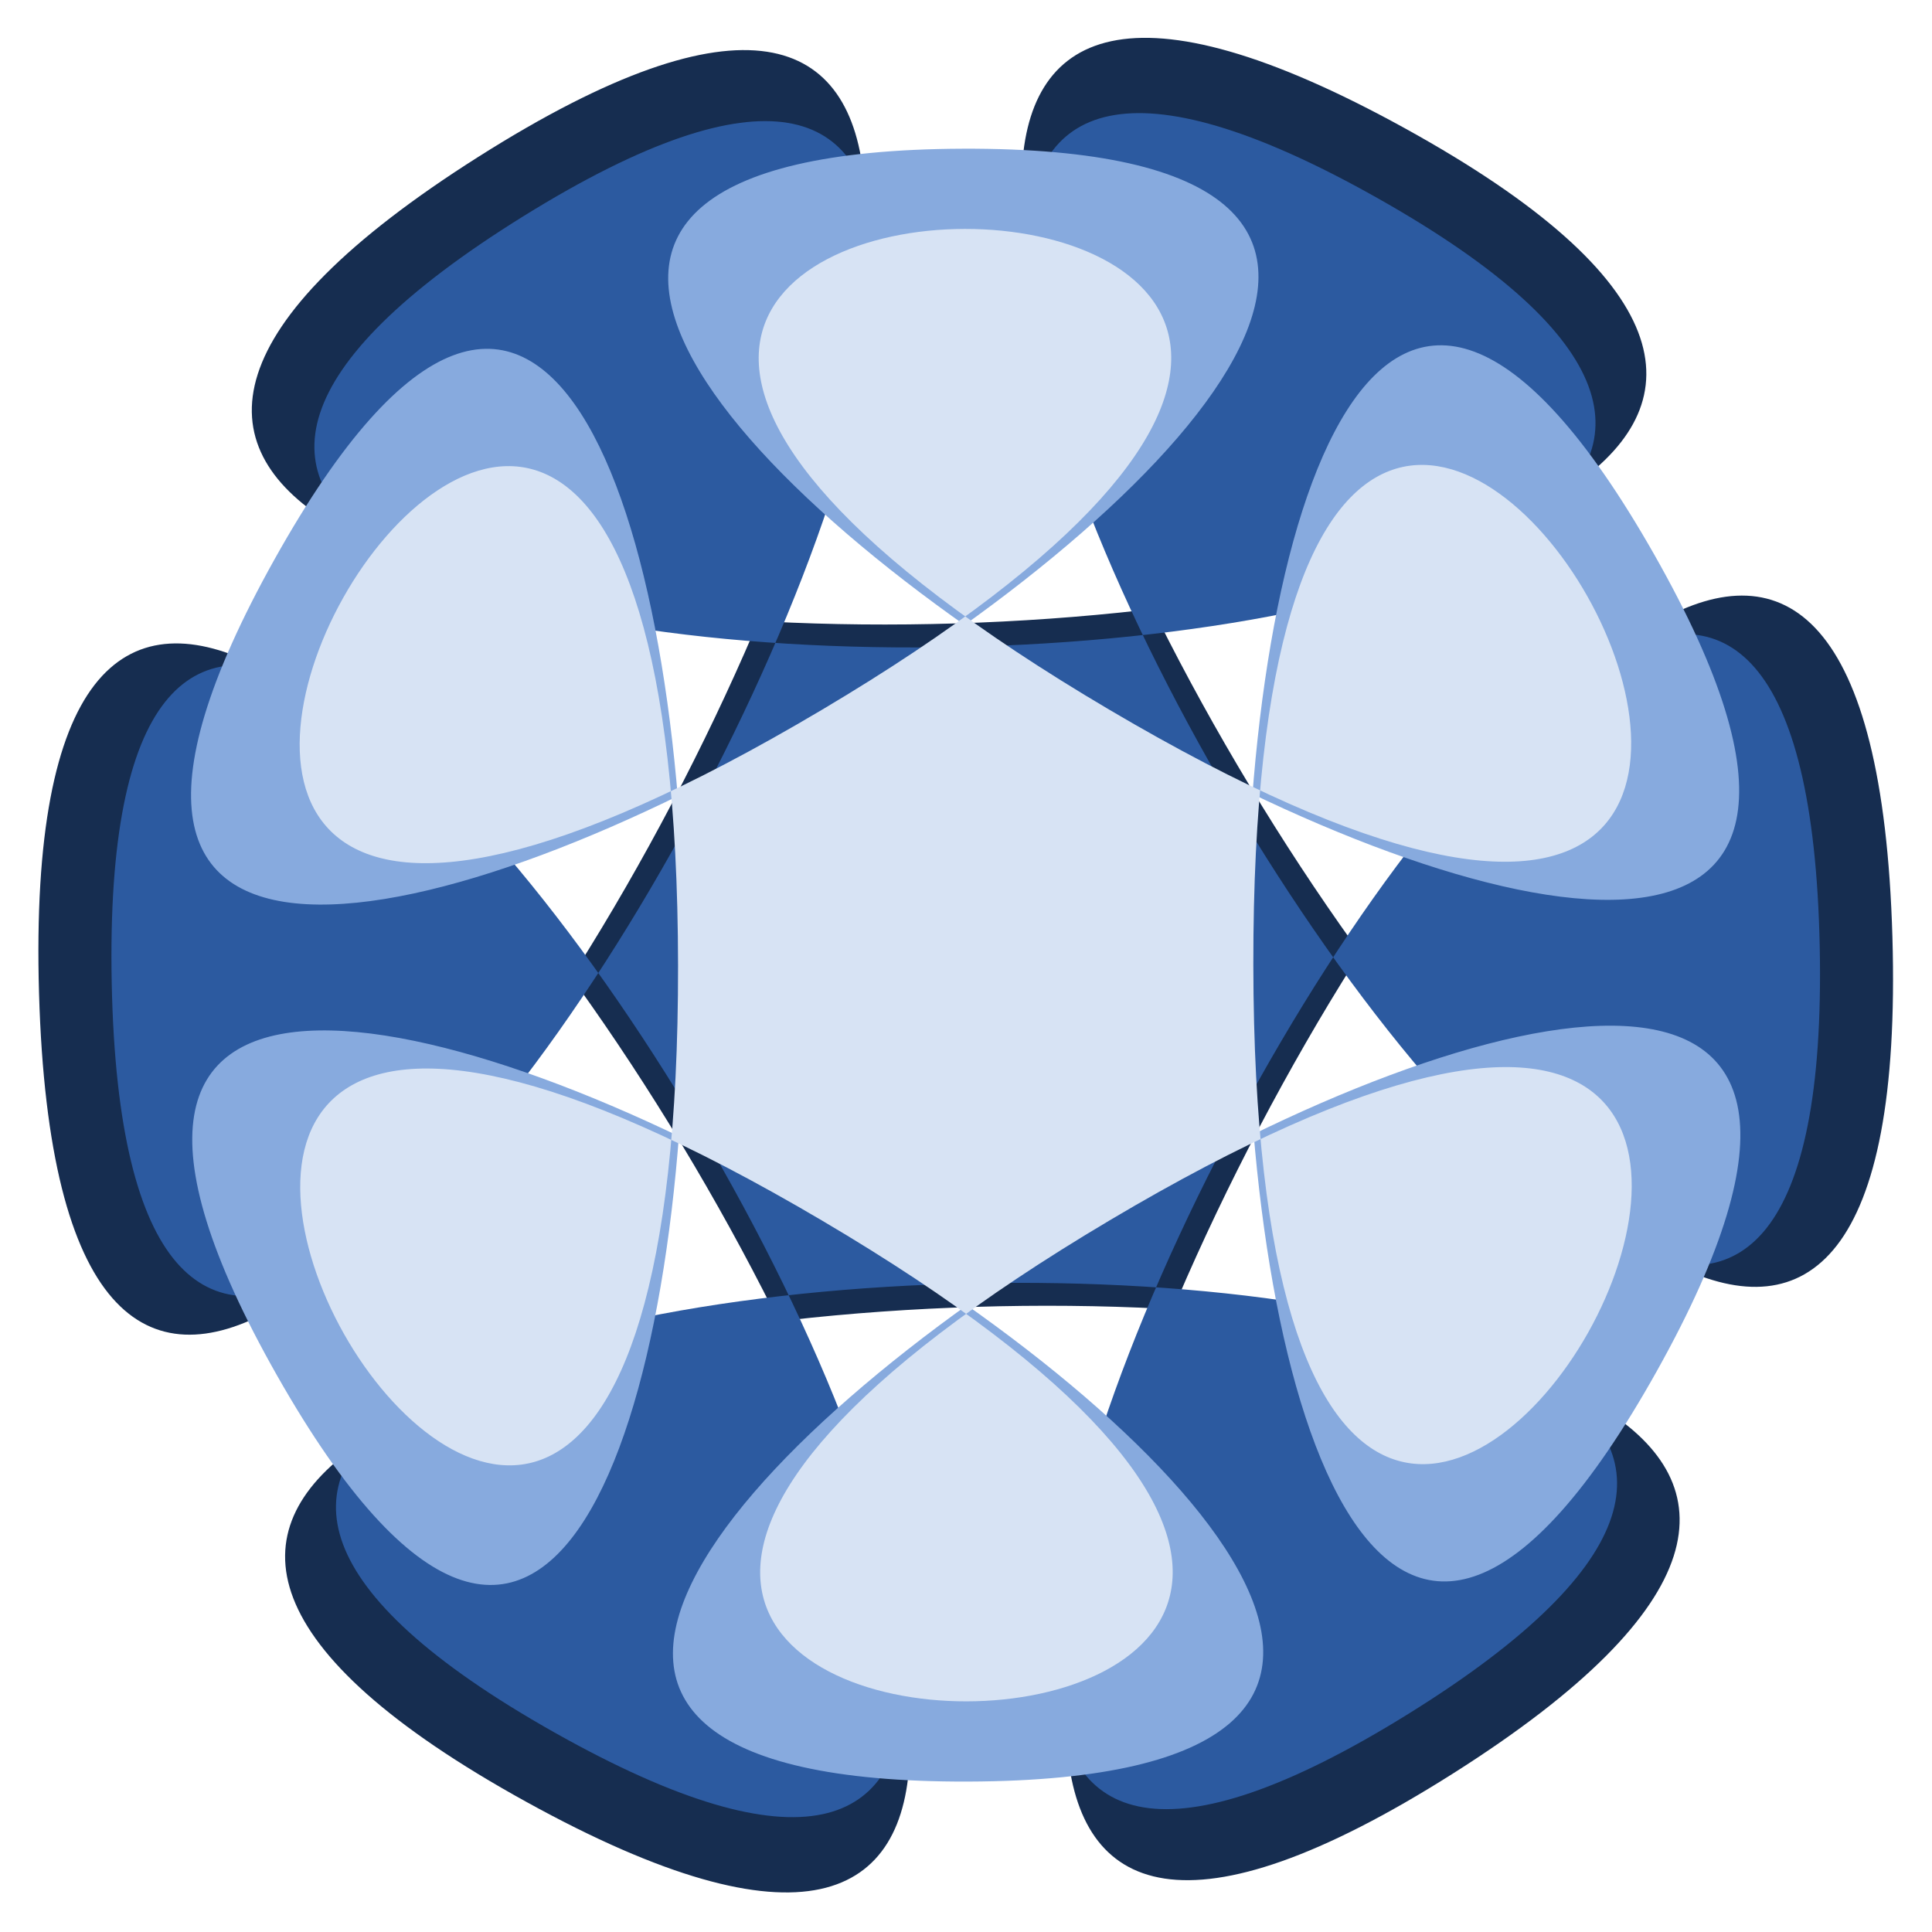<?xml version="1.0" encoding="UTF-8" standalone="no"?>
<!-- Created with Inkscape (http://www.inkscape.org/) -->

<svg
   xmlns:dc="http://purl.org/dc/elements/1.1/"
   xmlns:cc="http://creativecommons.org/ns#"
   xmlns:rdf="http://www.w3.org/1999/02/22-rdf-syntax-ns#"
   xmlns:svg="http://www.w3.org/2000/svg"
   xmlns="http://www.w3.org/2000/svg"
   xmlns:sodipodi="http://sodipodi.sourceforge.net/DTD/sodipodi-0.dtd"
   xmlns:inkscape="http://www.inkscape.org/namespaces/inkscape"
   width="500"
   height="500"
   id="svg3092"
   version="1.1"
   inkscape:version="0.48.5 r10040"
   sodipodi:docname="blue-burst-encapsule.io-icon-v2.svg">
  <title
     id="title3064">Encapsule.io Icon</title>
  <defs
     id="defs3094" />
  <sodipodi:namedview
     id="base"
     pagecolor="#ffffff"
     bordercolor="#666666"
     borderopacity="1.0"
     inkscape:pageopacity="0.0"
     inkscape:pageshadow="2"
     inkscape:zoom="1.276"
     inkscape:cx="112.85266"
     inkscape:cy="250"
     inkscape:document-units="px"
     inkscape:current-layer="layer1"
     showgrid="false"
     inkscape:window-width="1440"
     inkscape:window-height="853"
     inkscape:window-x="-4"
     inkscape:window-y="-3"
     inkscape:window-maximized="1"
     fit-margin-top="0"
     fit-margin-left="0"
     fit-margin-right="0"
     fit-margin-bottom="0">
    <sodipodi:guide
       position="-398.32,-76.886"
       orientation="0,744.094"
       id="guide3175" />
    <sodipodi:guide
       position="667.394,40.256"
       orientation="-1052.362,0"
       id="guide3177" />
    <sodipodi:guide
       position="-481.177,651.685"
       orientation="0,-744.094"
       id="guide3179" />
    <sodipodi:guide
       position="-84.034,738.333"
       orientation="1052.362,0"
       id="guide3181" />
  </sodipodi:namedview>
  <g
     inkscape:label="Layer 1"
     inkscape:groupmode="layer"
     id="layer1"
     transform="translate(-84.034,-238.333)">
    <g
       id="g3071-3"
       transform="matrix(6.139,-0.154,0.15,6.292,-1261.854,-1746.8)"
       inkscape:transform-center-x="-409.40492"
       inkscape:transform-center-y="81.526783">
      <path
         transform="translate(109.88,127.333)"
         d="m 160.954,267.745 c 45.539,-26.616 -84.891,-25.922 -39.071,0.208 45.82,26.13 -19.997,-86.479 -19.716,-33.733 0.281,52.746 64.894,-60.557 19.355,-33.941 -45.539,26.616 84.891,25.922 39.071,-0.208 -45.82,-26.13 19.997,86.479 19.716,33.733 -0.281,-52.746 -64.894,60.557 -19.355,33.941 z"
         inkscape:randomized="0"
         inkscape:rounded="-1.35"
         inkscape:flatsided="true"
         sodipodi:arg2="1.5654698"
         sodipodi:arg1="1.041871"
         sodipodi:r2="35.995205"
         sodipodi:r1="39.071796"
         sodipodi:cy="234.01212"
         sodipodi:cx="141.23808"
         sodipodi:sides="6"
         id="path3219-6"
         style="fill:#162d50"
         sodipodi:type="star" />
      <path
         transform="translate(109.88,127.333)"
         d="m 159.126,265.252 c 41.861,-23.97 -77.688,-24.397 -35.998,-0.129 41.689,24.268 -17.715,-79.478 -17.888,-31.24 -0.172,48.238 59.972,-55.081 18.111,-31.111 -41.861,23.97 77.688,24.397 35.998,0.129 -41.689,-24.268 17.715,79.478 17.888,31.24 0.172,-48.238 -59.972,55.081 -18.111,31.111 z"
         inkscape:randomized="0"
         inkscape:rounded="-1.34"
         inkscape:flatsided="true"
         sodipodi:arg2="1.5743692"
         sodipodi:arg1="1.0507704"
         sodipodi:r2="35.995205"
         sodipodi:r1="35.998672"
         sodipodi:cy="234.01212"
         sodipodi:cx="141.23808"
         sodipodi:sides="6"
         id="path3219-5-7"
         style="fill:#2c5aa0"
         sodipodi:type="star" />
      <path
         transform="translate(177.729,-1.443)"
         d="m 43.971,378.963 c 22.159,40.302 24.525,-72.905 0.701,-33.564 -23.823,39.341 75.4,-15.214 29.418,-16.175 -45.982,-0.961 50.875,57.691 28.716,17.389 -22.159,-40.302 -24.525,72.905 -0.701,33.564 23.823,-39.341 -75.4,15.214 -29.418,16.175 45.982,0.961 -50.875,-57.691 -28.716,-17.389 z"
         inkscape:randomized="0"
         inkscape:rounded="-1.37"
         inkscape:flatsided="true"
         sodipodi:arg2="3.1624847"
         sodipodi:arg1="2.6388859"
         sodipodi:r2="18.054111"
         sodipodi:r1="33.571056"
         sodipodi:cy="362.78802"
         sodipodi:cx="73.388412"
         sodipodi:sides="6"
         id="path3223-5"
         style="fill:#87aade"
         sodipodi:type="star" />
      <path
         transform="translate(175.338,115.306)"
         d="m 69.963,235.403 c 46.266,-25.301 -32.925,-27.136 12.119,0.281 45.044,27.416 7.037,-42.082 5.816,10.636 -1.221,52.718 39.963,-14.946 -6.303,10.355 -46.266,25.301 32.925,27.136 -12.119,-0.281 -45.044,-27.416 -7.037,42.082 -5.816,-10.636 1.221,-52.718 -39.963,14.946 6.303,-10.355 z"
         inkscape:randomized="0"
         inkscape:rounded="4.35"
         inkscape:flatsided="true"
         sodipodi:arg2="-1.5476385"
         sodipodi:arg1="-2.0712372"
         sodipodi:r2="19.756824"
         sodipodi:r1="12.122302"
         sodipodi:cy="246.03883"
         sodipodi:cx="75.77977"
         sodipodi:sides="6"
         id="path3225-3"
         style="fill:#d7e3f4"
         sodipodi:type="star" />
    </g>
  </g>
</svg>
